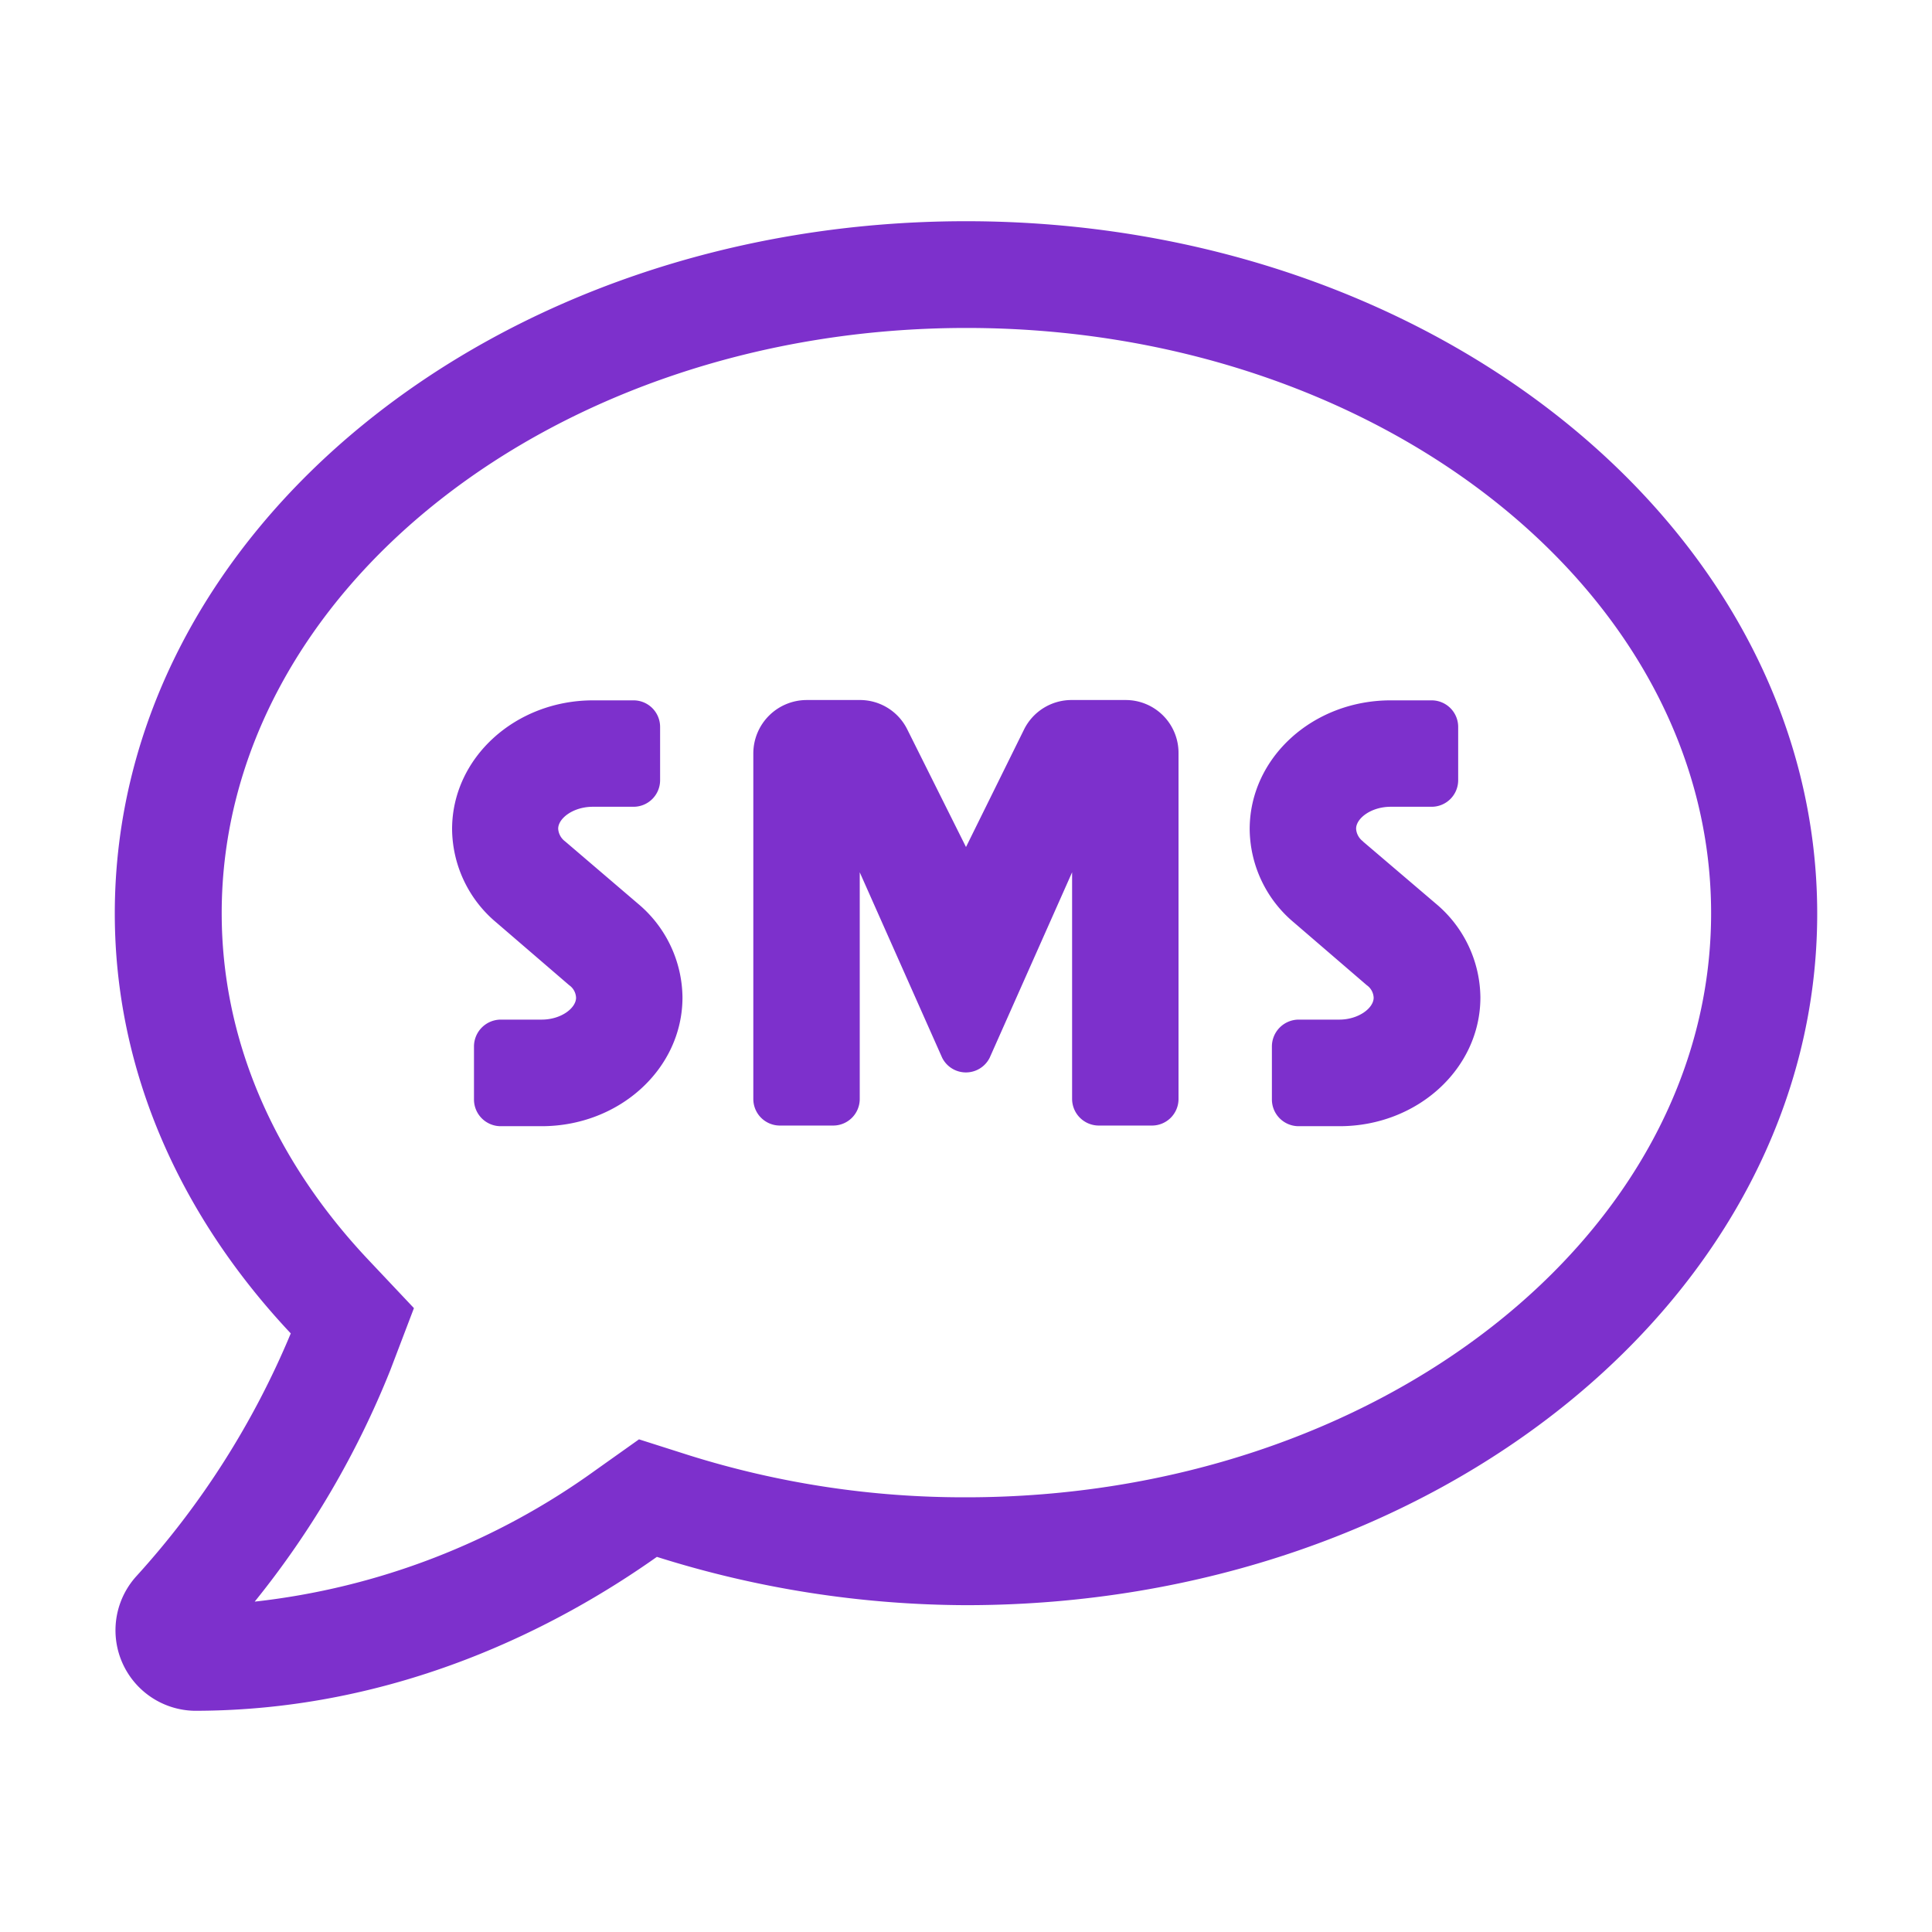 <svg xmlns="http://www.w3.org/2000/svg" viewBox="0 0 120 120"><defs><style>.cls-1{fill:#7d30cc;}</style></defs><title>sms</title><g id="Layer_1" data-name="Layer 1"><path class="cls-1" d="M69.92,43.48H66.61a3.29,3.29,0,0,0-3,1.82L60,52.61,56.35,45.3a3.28,3.28,0,0,0-3-1.82H50.09a3.32,3.32,0,0,0-3.3,3.3V68.26a1.65,1.65,0,0,0,1.65,1.65h3.31a1.65,1.65,0,0,0,1.65-1.65V54.18L58.52,65.7a1.65,1.65,0,0,0,2.95,0l5.12-11.52V68.26a1.66,1.66,0,0,0,1.66,1.65h3.3a1.65,1.65,0,0,0,1.65-1.65V46.78A3.28,3.28,0,0,0,69.92,43.48ZM35.1,52.26a1.06,1.06,0,0,1-.43-.79c0-.64.93-1.36,2.15-1.36h2.54A1.65,1.65,0,0,0,41,48.46V45.15a1.65,1.65,0,0,0-1.65-1.65H36.84c-4.83,0-8.76,3.57-8.76,8a7.64,7.64,0,0,0,2.75,5.8l4.52,3.89a1,1,0,0,1,.43.78c0,.64-.92,1.36-2.14,1.36H31.1A1.67,1.67,0,0,0,29.44,65v3.3a1.66,1.66,0,0,0,1.66,1.65h2.54c4.83,0,8.75-3.57,8.75-8a7.68,7.68,0,0,0-2.74-5.8L35.1,52.26Zm49.56,0a1.06,1.06,0,0,1-.43-.79c0-.64.93-1.36,2.15-1.36h2.54a1.65,1.65,0,0,0,1.65-1.65V45.15a1.65,1.65,0,0,0-1.65-1.65H86.38c-4.84,0-8.76,3.57-8.76,8a7.64,7.64,0,0,0,2.75,5.8l4.52,3.89a1,1,0,0,1,.43.78c0,.64-.93,1.36-2.14,1.36H80.66A1.67,1.67,0,0,0,79,65v3.3a1.66,1.66,0,0,0,1.66,1.65H83.2c4.83,0,8.75-3.57,8.75-8a7.68,7.68,0,0,0-2.74-5.8l-4.55-3.88ZM60,13.74c-29.2,0-52.87,19.23-52.87,43,0,9.83,4.11,18.83,10.93,26.08A52.24,52.24,0,0,1,8.48,97.89a5,5,0,0,0,3.6,8.37c12.7,0,22.71-5.31,28.72-9.56a64.32,64.32,0,0,0,19.21,3c29.2,0,52.86-19.23,52.86-42.95S89.21,13.74,60,13.74ZM60,93A57.06,57.06,0,0,1,42.83,90.4l-3.14-1L37,91.31a44.54,44.54,0,0,1-21.18,8.17,55.91,55.91,0,0,0,8.42-14.37l1.47-3.86-2.83-3c-5.95-6.31-9.11-13.77-9.11-21.53,0-20,20.75-36.35,46.26-36.35s46.25,16.32,46.25,36.35S85.51,93,60,93Z"/></g></svg>